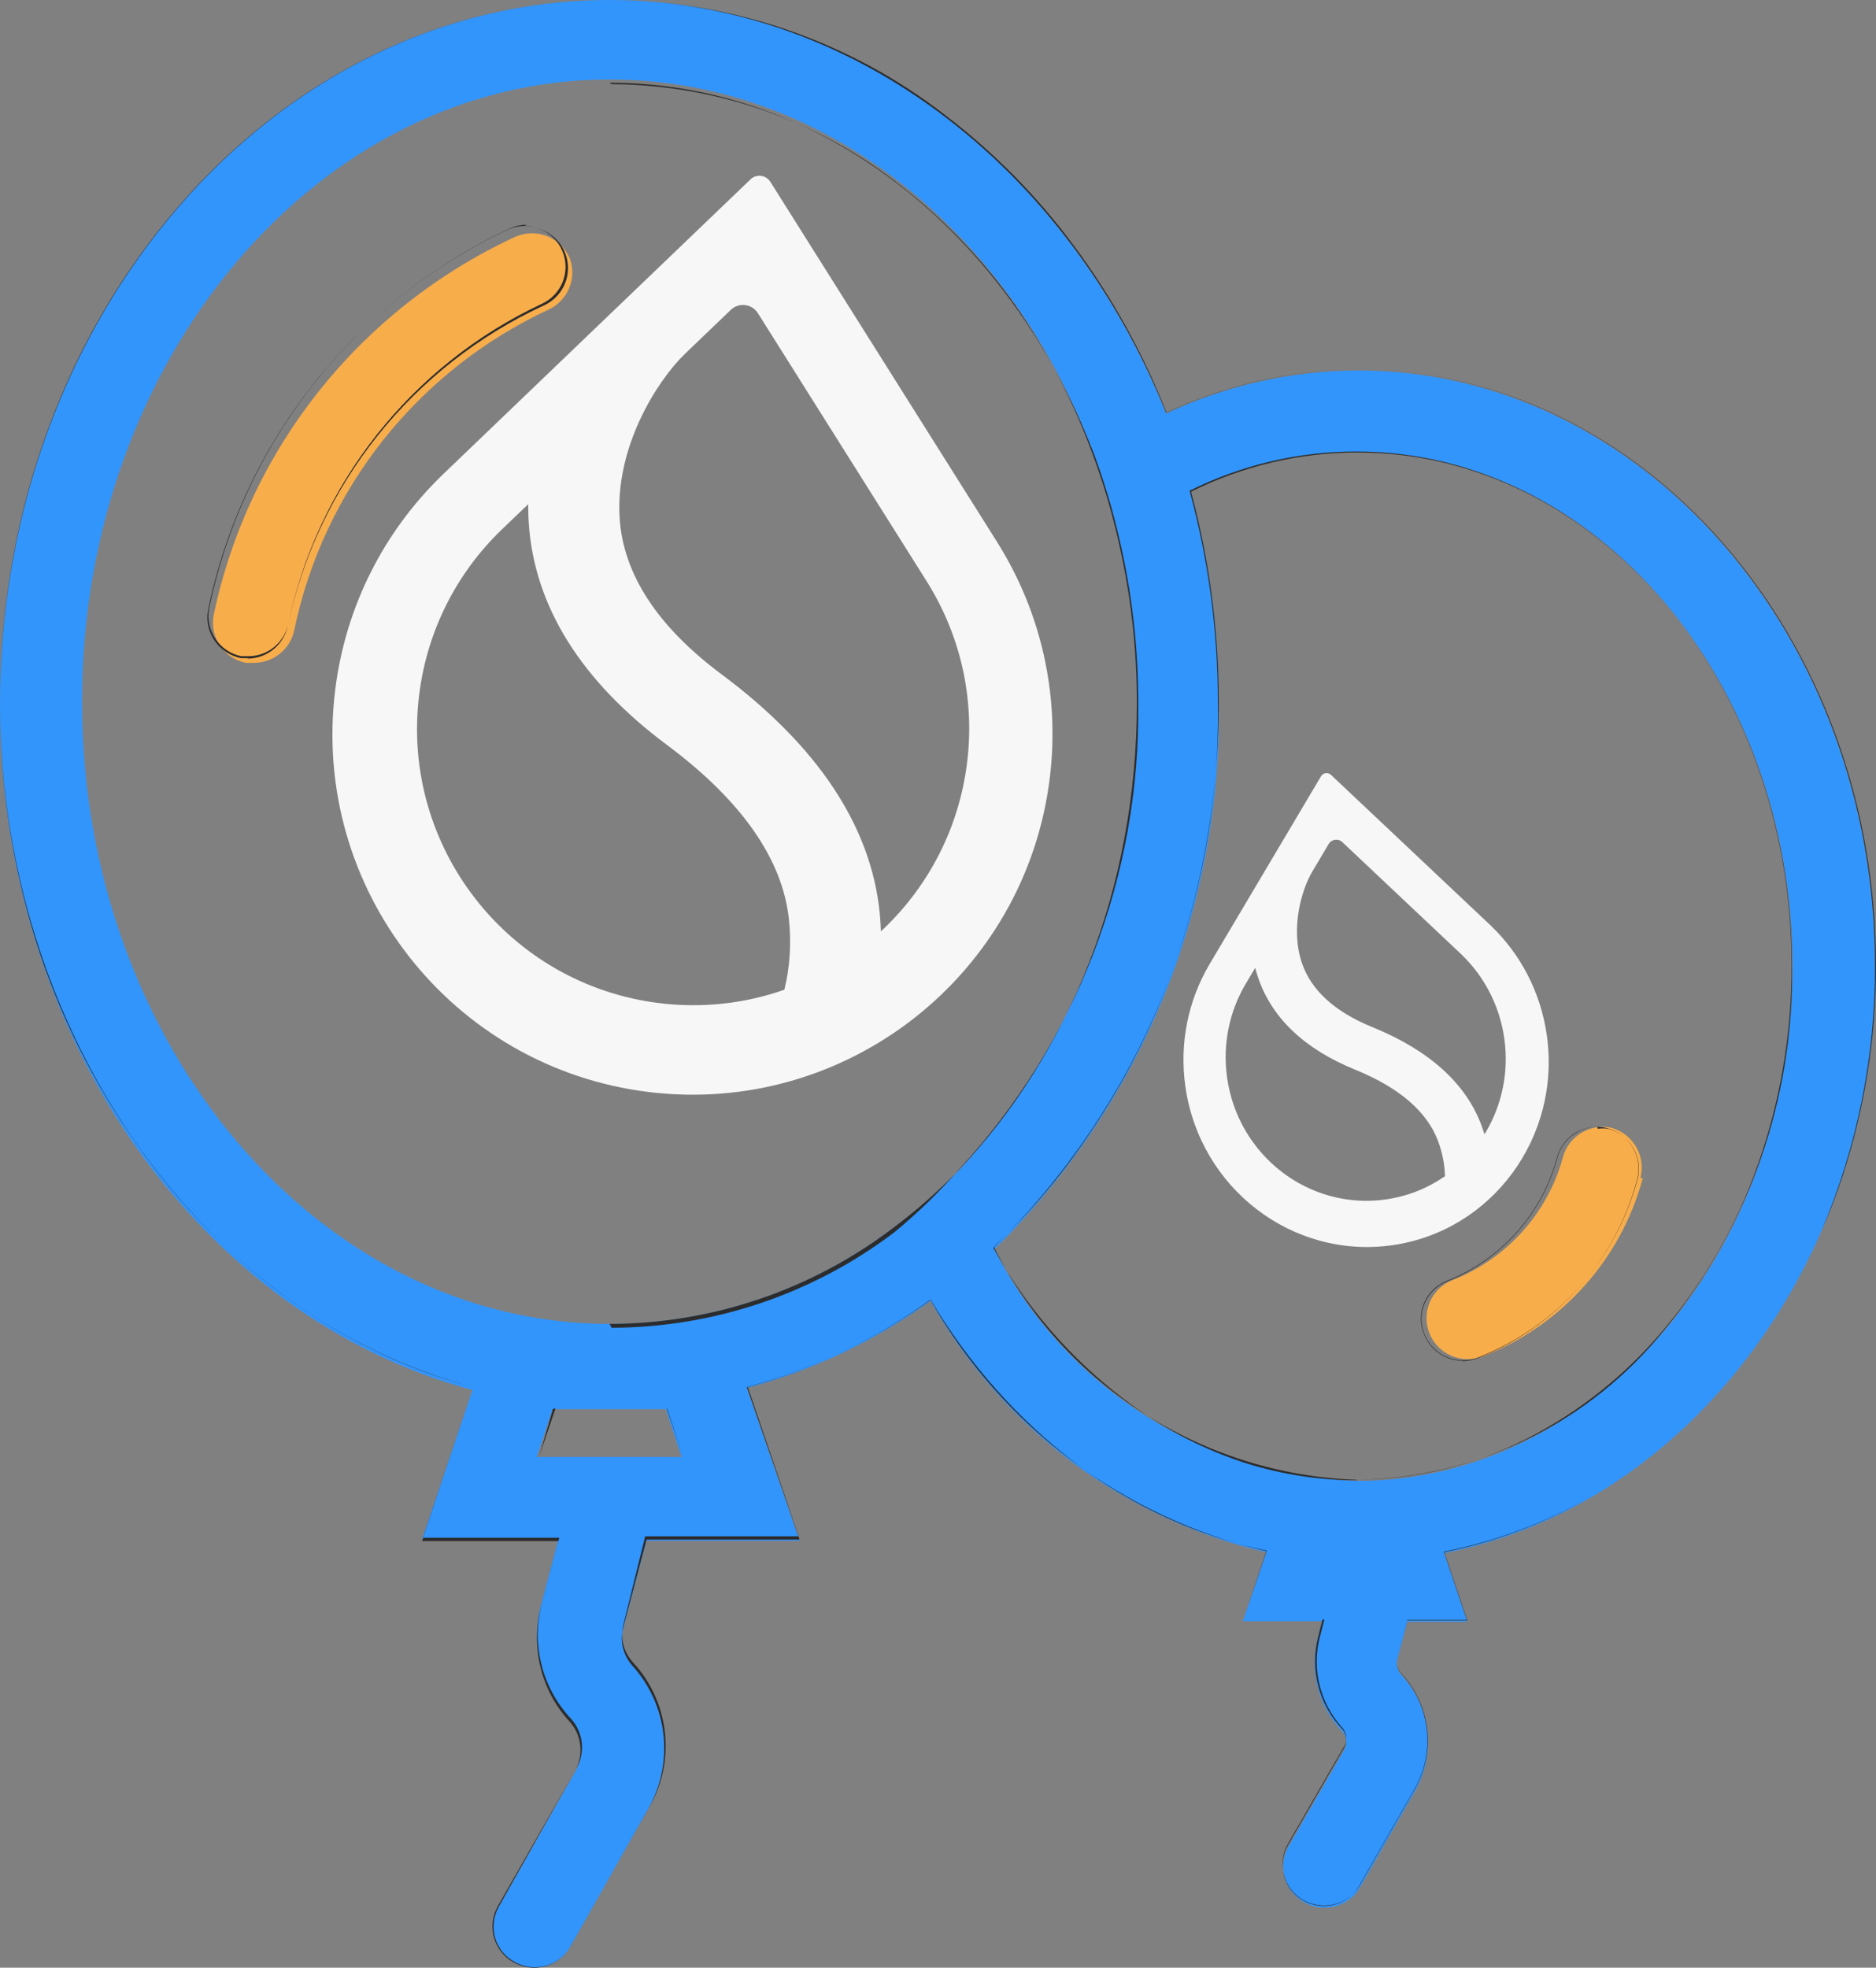 <?xml version="1.0" encoding="UTF-8"?>
<svg width="185px" height="194px" viewBox="0 0 185 194" version="1.1" xmlns="http://www.w3.org/2000/svg" xmlns:xlink="http://www.w3.org/1999/xlink">
    <rect x="0" y="0" width="185" height="194" fill="#808080" stroke="none"/>
    <title>logo</title>
    <g id="页面-1" stroke="none" stroke-width="1" fill="none" fill-rule="evenodd">
        <rect id="矩形" x="0" y="0" width="185" height="194" rx="10"></rect>
        <g id="sui" transform="translate(69.5, 62.5) rotate(7) translate(-69.5, -62.5)translate(34, 17)" fill="#F7F7F8">
            <path d="M56.809,37.953 L56.808,37.957 C60.51,42.612 62.722,48.508 62.722,54.921 C62.722,61.429 60.444,67.404 56.642,72.091 L56.314,72.495 L56.227,71.982 C56.154,71.546 56.067,71.105 55.966,70.662 C54.063,62.278 47.864,55.089 37.66,49.268 C30.769,45.348 26.825,40.628 25.79,35.265 C25.121,31.797 25.618,28.314 26.579,25.331 C27.54,22.348 28.969,19.849 30.183,18.345 L30.183,18.344 L34.153,13.477 C34.849,12.623 36.151,12.623 36.848,13.477 L56.809,37.953 Z M63.087,33.09 L63.088,33.088 L36.484,0.467 C35.975,-0.156 35.025,-0.156 34.517,0.467 L7.911,33.089 L7.912,33.09 L7.826,33.198 C2.93,39.29 0,47.032 0,55.46 C0,75.088 15.894,91 35.5,91 C55.106,91 71,75.088 71,55.46 C71,47.032 68.07,39.29 63.174,33.198 L63.087,33.09 Z M14.277,37.848 L14.278,37.846 L16.658,34.928 L16.73,35.467 C16.787,35.894 16.856,36.323 16.938,36.753 C18.478,44.854 23.978,51.609 33.174,56.841 C41.167,61.403 45.822,66.649 47.163,72.402 C47.722,74.804 47.822,77.166 47.58,79.231 L47.564,79.359 L47.449,79.416 C43.841,81.183 39.786,82.175 35.499,82.175 C20.465,82.175 8.276,69.973 8.276,54.921 C8.276,48.458 10.523,42.519 14.277,37.848 Z" id="形状"></path>
        </g>
        <g id="sui" transform="translate(134, 99.5) rotate(-8) translate(-134, -99.5)translate(116, 76)" fill="#F7F7F8">
            <path d="M28.805,19.602 L28.804,19.604 C30.681,22.008 31.803,25.053 31.803,28.366 C31.803,31.727 30.648,34.813 28.72,37.234 L28.554,37.442 L28.51,37.177 C28.472,36.952 28.428,36.725 28.377,36.496 C27.412,32.165 24.269,28.452 19.095,25.446 C15.601,23.422 13.602,20.984 13.077,18.214 C12.737,16.423 12.99,14.624 13.477,13.083 C13.964,11.542 14.688,10.252 15.304,9.475 L15.304,9.474 L17.317,6.961 C17.67,6.52 18.33,6.52 18.683,6.961 L28.805,19.602 Z M31.988,17.091 L31.988,17.089 L18.499,0.241 C18.241,-0.08 17.759,-0.08 17.501,0.241 L4.011,17.09 L4.012,17.091 L3.968,17.146 C1.486,20.293 0,24.291 0,28.644 C0,38.782 8.059,47 18,47 C27.941,47 36,38.782 36,28.644 C36,24.291 34.514,20.293 32.032,17.146 L31.988,17.091 Z M7.239,19.548 L7.24,19.547 L8.446,18.04 L8.483,18.318 C8.512,18.538 8.547,18.76 8.588,18.983 C9.369,23.167 12.158,26.655 16.821,29.357 C20.874,31.714 23.233,34.423 23.913,37.395 C24.197,38.635 24.248,39.855 24.125,40.922 L24.117,40.988 L24.059,41.017 C22.229,41.93 20.173,42.442 18,42.442 C10.376,42.442 4.196,36.14 4.196,28.366 C4.196,25.028 5.336,21.96 7.239,19.548 Z" id="形状"></path>
        </g>
        <g id="小区活动mdpi" fill-rule="nonzero">
            <path d="M184.905,95.278 C184.905,62.858 162.011,36.526 133.913,36.526 C127.372,36.551 120.914,38 114.992,40.773 C105.343,16.8 84.435,0 60.121,0 C26.962,0 0,31.146 0,69.418 C0,102.451 19.962,129.917 46.593,137.042 L41.626,151.766 L55.06,151.766 L53.357,158.231 C52.283,162.257 53.354,166.551 56.195,169.604 C57.476,170.961 57.707,172.998 56.763,174.606 L49.053,188.245 C48.157,190.155 48.876,192.431 50.708,193.483 C52.668,194.576 55.145,193.879 56.243,191.925 L63.953,178.287 C66.517,173.705 65.85,168 62.297,164.13 C61.448,163.105 61.148,161.734 61.493,160.449 L63.764,151.908 L78.853,151.908 L73.65,136.854 C80.16,135.107 86.298,132.197 91.767,128.265 C98.815,140.806 110.837,149.801 124.879,153.04 L122.561,159.836 L130.366,159.836 L129.94,161.487 C129.081,164.81 130.032,168.34 132.447,170.784 C132.865,171.361 132.865,172.141 132.447,172.719 L127.007,182.157 C125.993,184.102 126.711,186.5 128.628,187.571 C130.546,188.642 132.97,188 134.103,186.121 L139.495,176.683 C141.659,172.983 141.14,168.307 138.218,165.168 C137.83,164.75 137.671,164.168 137.792,163.611 L138.785,159.883 L144.698,159.883 L142.428,153.135 C166.505,148.415 185,124.254 185,95.137 L184.905,95.278 Z M52.931,143.649 L54.492,138.93 L65.656,138.93 L67.217,143.649 L52.931,143.649 Z M88.03,121.092 C80.01,127.195 70.208,130.51 60.121,130.53 C31.456,130.53 8.089,103.018 8.089,69.182 C8.089,35.346 31.409,7.834 60.121,7.834 C81.36,7.834 99.714,22.935 107.755,44.548 C108.748,47.231 109.569,49.973 110.215,52.759 C111.478,58.127 112.113,63.622 112.107,69.135 C112.45,86.208 106.181,102.755 94.605,115.335 C92.603,117.409 90.436,119.319 88.125,121.045 L88.03,121.092 Z M133.866,146.009 C118.643,145.496 104.913,136.738 98.058,123.168 C112.497,109.008 120.496,89.568 120.196,69.371 C120.204,62.294 119.266,55.247 117.405,48.418 C122.516,45.869 128.152,44.544 133.866,44.548 C157.517,44.548 176.769,67.294 176.769,95.278 C176.769,123.263 157.517,146.009 133.866,146.009 Z" id="形状" fill="#3295FC"></path>
            <path d="M56.054,25.161 C56.999,27.171 56.132,29.561 54.113,30.514 C41.193,36.533 31.894,48.245 29.023,62.113 C28.641,63.993 26.979,65.346 25.047,65.353 L24.242,65.353 C22.072,64.905 20.663,62.818 21.07,60.658 C24.489,44.286 35.488,30.471 50.752,23.377 C52.765,22.443 55.16,23.305 56.101,25.302 L56.054,25.161 Z M162,116.157 C159.854,124.145 154.026,130.657 146.283,133.718 C145.803,133.912 145.287,134.008 144.768,133.999 C142.809,134.009 141.121,132.634 140.75,130.726 C140.379,128.818 141.431,126.918 143.254,126.205 C148.616,124.085 152.653,119.576 154.142,114.044 C154.719,112.006 156.785,110.756 158.876,111.18 C161.05,111.775 162.337,113.994 161.763,116.157 L162,116.157 Z" id="形状" fill="#F8AD4B"></path>
            <path d="M52.696,194 C51.985,194 51.285,193.821 50.662,193.481 C49.708,192.956 49.006,192.071 48.713,191.025 C48.419,189.979 48.559,188.859 49.101,187.917 L56.764,174.477 C57.57,172.94 57.345,171.065 56.196,169.762 C53.363,166.707 52.292,162.42 53.358,158.397 L55.061,151.937 L41.627,151.937 L46.641,136.753 C39.975,134.949 33.704,131.927 28.146,127.84 C22.417,123.628 17.43,118.497 13.387,112.656 C9.099,106.584 5.78,99.887 3.548,92.803 C1.171,85.169 -0.025,77.218 0,69.225 C0,31.123 26.963,0 60.122,0 C72.118,0.021 83.767,4.019 93.234,11.365 C98.047,15.038 102.315,19.372 105.911,24.238 C109.666,29.3 112.736,34.833 115.04,40.696 C120.96,37.919 127.418,36.47 133.961,36.452 C162.106,36.452 185,62.812 185,95.208 C185.01,102.221 183.908,109.192 181.736,115.862 C181.121,117.749 180.412,119.588 179.607,121.38 C183.138,113.088 184.94,104.168 184.905,95.161 C184.905,62.765 162.011,36.452 133.913,36.452 C127.371,36.467 120.911,37.916 114.993,40.696 C105.059,16.033 83.584,0 60.122,0 C27.01,0 0,31.17 0,69.367 C0,101.291 19.679,129.679 46.641,136.753 L41.721,151.607 L55.155,151.607 L53.452,158.067 C52.368,162.09 53.441,166.385 56.29,169.432 C57.564,170.818 57.757,172.88 56.764,174.477 L49.195,187.964 C48.673,188.898 48.538,189.997 48.817,191.029 C49.111,192.059 49.81,192.927 50.756,193.434 C51.364,193.772 52.047,193.95 52.743,193.953 C54.191,193.955 55.528,193.18 56.243,191.925 L63.953,178.297 C66.517,173.718 65.85,168.017 62.298,164.15 C61.401,163.094 61.098,161.657 61.494,160.331 L63.764,151.795 L78.854,151.795 L73.65,136.753 C80.16,135.008 86.299,132.1 91.767,128.17 C98.843,140.678 110.853,149.658 124.879,152.927 L122.608,159.67 L130.413,159.67 L129.987,161.368 C129.142,164.651 130.074,168.136 132.447,170.563 C132.851,171.145 132.851,171.915 132.447,172.497 L127.007,181.928 C126.486,182.862 126.35,183.961 126.629,184.993 C126.923,186.023 127.622,186.891 128.568,187.398 C129.176,187.736 129.859,187.914 130.555,187.917 C132.003,187.919 133.34,187.144 134.055,185.889 L139.448,176.458 C141.577,172.793 141.079,168.176 138.218,165.046 C137.83,164.628 137.671,164.047 137.792,163.49 L138.786,159.718 L144.651,159.718 L142.381,152.974 C147.531,151.973 152.473,150.107 156.997,147.457 C152.494,150.126 147.567,152.008 142.428,153.021 L144.698,159.765 L138.786,159.765 L137.792,163.49 C137.679,164.032 137.838,164.595 138.218,164.999 C141.088,168.099 141.623,172.691 139.542,176.364 L134.15,185.795 C133.424,187.068 132.072,187.859 130.602,187.87 C129.891,187.869 129.192,187.69 128.568,187.351 C127.615,186.825 126.913,185.94 126.62,184.894 C126.326,183.849 126.466,182.729 127.007,181.787 L132.447,172.355 C132.865,171.778 132.865,170.999 132.447,170.422 C130.174,167.978 129.317,164.542 130.177,161.321 L130.602,159.67 L122.608,159.67 L124.926,152.88 C118.046,151.439 111.58,148.473 106.005,144.203 C103.175,142.039 100.561,139.607 98.2,136.941 C95.782,134.211 93.628,131.258 91.767,128.123 C86.333,132.064 80.227,134.988 73.745,136.753 L78.759,151.465 L63.622,151.465 L61.494,160.095 C61.127,161.445 61.485,162.889 62.44,163.914 C65.992,167.782 66.659,173.483 64.095,178.061 L56.29,191.831 C55.589,193.163 54.205,193.998 52.696,194 Z M133.866,145.948 C130.177,145.945 126.51,145.389 122.987,144.298 C119.503,143.189 116.192,141.602 113.148,139.582 C106.825,135.362 101.616,129.685 97.964,123.03 C112.395,108.894 120.394,89.486 120.101,69.319 C120.112,62.247 119.173,55.206 117.31,48.382 C122.421,45.833 128.057,44.509 133.772,44.515 C157.423,44.515 176.675,67.245 176.675,95.208 C176.696,101.922 175.56,108.589 173.316,114.919 C171.239,120.804 168.115,126.268 164.092,131.047 C160.34,135.55 155.704,139.24 150.469,141.893 C145.278,144.513 139.543,145.886 133.724,145.901 L133.866,145.948 Z M98.106,123.124 C104.958,136.659 118.668,145.391 133.866,145.901 C145.691,145.713 156.813,140.264 164.187,131.047 C172.467,120.963 176.907,108.286 176.722,95.255 C176.722,67.339 157.517,44.61 133.866,44.61 C128.168,44.614 122.55,45.938 117.452,48.476 C120.643,60.36 121.048,72.816 118.635,84.881 C117.646,89.844 116.156,94.694 114.188,99.358 C112.29,103.841 109.945,108.122 107.188,112.137 C104.548,116.043 101.487,119.649 98.058,122.889 L98.106,123.124 Z M67.359,143.59 L53.169,143.59 L54.777,138.875 L65.751,138.875 L67.359,143.59 Z M53.169,143.59 L67.359,143.59 L65.798,138.875 L54.54,138.875 L53.169,143.59 Z M144.225,134.159 C142.552,134.142 141.056,133.116 140.441,131.565 C140.01,130.573 140.01,129.446 140.441,128.453 C140.865,127.465 141.664,126.685 142.664,126.284 C148.02,124.177 152.057,119.663 153.544,114.118 C153.821,113.07 154.507,112.176 155.449,111.636 C156.391,111.096 157.51,110.953 158.558,111.241 C160.737,111.86 162.019,114.102 161.443,116.287 C159.296,124.323 153.451,130.868 145.692,133.923 C145.206,134.099 144.695,134.195 144.178,134.206 L144.225,134.159 Z M157.517,111.1 C156.8,111.097 156.096,111.293 155.483,111.666 C154.549,112.198 153.867,113.081 153.591,114.118 C152.103,119.673 148.07,124.202 142.712,126.331 C141.712,126.732 140.912,127.512 140.488,128.5 C140.07,129.479 140.07,130.586 140.488,131.565 C141.119,133.098 142.611,134.102 144.273,134.112 C144.791,134.119 145.306,134.023 145.786,133.829 C153.521,130.777 159.347,124.252 161.491,116.24 C162.034,114.082 160.754,111.886 158.605,111.288 C158.26,111.242 157.91,111.242 157.565,111.288 L157.517,111.1 Z M60.311,130.905 C31.599,130.905 8.279,103.413 8.279,69.602 C8.279,35.791 31.646,8.299 60.311,8.299 C70.799,8.356 80.957,11.965 89.118,18.532 C93.33,21.853 97.042,25.76 100.14,30.133 C103.303,34.673 105.863,39.602 107.755,44.798 C108.75,47.478 109.571,50.219 110.215,53.003 C111.483,58.366 112.118,63.857 112.107,69.367 C112.11,73.828 111.698,78.279 110.877,82.665 C110.097,86.867 108.925,90.987 107.377,94.972 C105.887,98.802 104.034,102.481 101.843,105.96 C99.722,109.34 97.266,112.5 94.511,115.391 C92.51,117.466 90.343,119.374 88.03,121.097 C80.009,127.192 70.208,130.504 60.122,130.528 L60.311,130.905 Z M60.311,8.299 C31.646,8.299 8.279,35.791 8.279,69.602 C8.279,103.413 31.599,130.905 60.311,130.905 C70.398,130.885 80.2,127.573 88.219,121.474 C90.52,119.582 92.656,117.5 94.605,115.249 C106.144,102.76 112.456,86.345 112.249,69.367 C112.258,63.857 111.623,58.366 110.357,53.003 C109.711,50.22 108.889,47.479 107.897,44.798 C99.336,22.541 80.746,8.158 60.122,8.158 L60.311,8.299 Z M24.551,64.887 L23.747,64.887 C22.684,64.665 21.751,64.039 21.145,63.142 C20.532,62.245 20.31,61.139 20.53,60.077 C23.947,43.624 34.935,29.734 50.188,22.588 C51.172,22.176 52.28,22.176 53.263,22.588 C54.847,23.128 55.937,24.58 56.011,26.248 C56.084,27.915 55.125,29.457 53.594,30.133 C40.677,36.105 31.335,47.794 28.382,61.68 C27.997,63.585 26.311,64.95 24.361,64.934 L24.551,64.887 Z M51.939,22.163 C51.35,22.159 50.767,22.288 50.236,22.541 C35.003,29.677 24.031,43.55 20.625,59.982 C20.218,62.152 21.626,64.248 23.794,64.698 L24.598,64.698 C26.394,64.648 27.939,63.416 28.382,61.68 C31.258,47.755 40.548,35.995 53.452,29.944 C55.464,29.007 56.332,26.621 55.392,24.615 C54.95,23.644 54.13,22.895 53.121,22.541 C52.686,22.36 52.221,22.264 51.749,22.258 L51.939,22.163 Z" id="形状" fill="#2C2C2C"></path>
        </g>
    </g>
</svg>